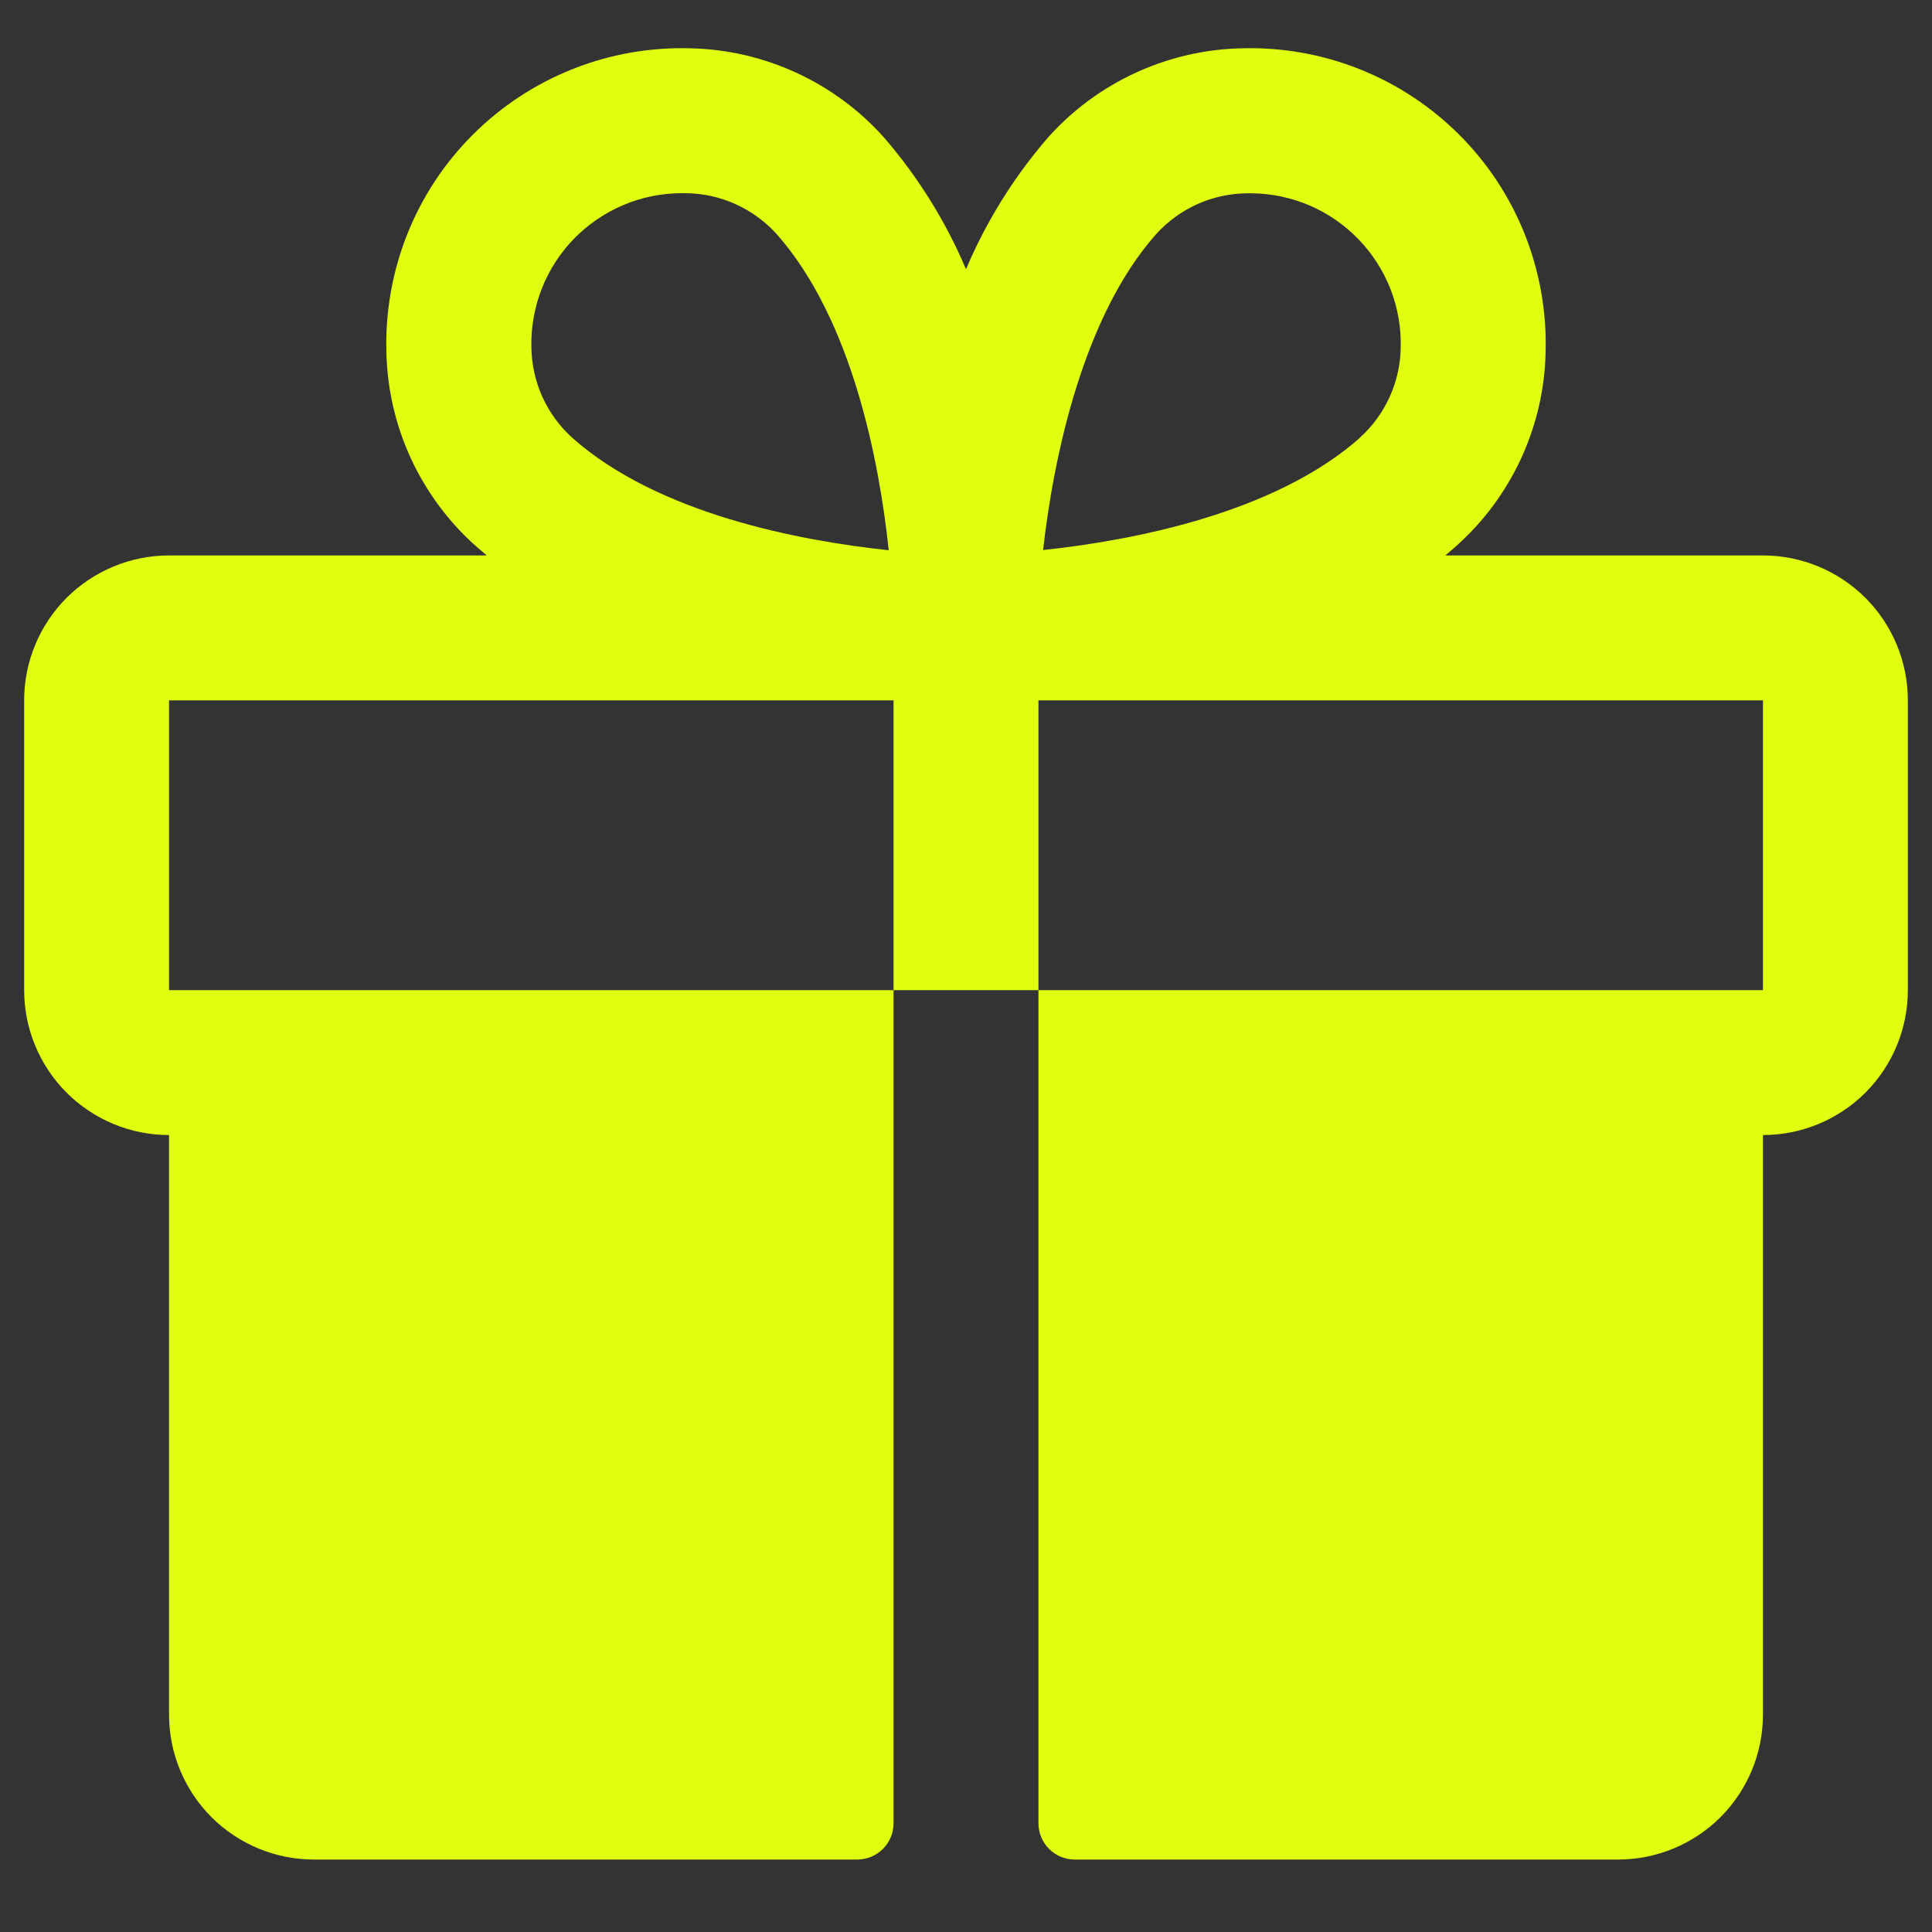<svg width="20" height="20" viewBox="0 0 20 20" fill="none" xmlns="http://www.w3.org/2000/svg">
<rect x="0" y="0" width="20" height="20" fill="#333333" stroke="none"/>
<path d="M18.25 5.75H14.961C14.998 5.719 15.035 5.689 15.071 5.656C15.356 5.403 15.585 5.094 15.745 4.749C15.905 4.403 15.992 4.028 16 3.647C16.012 3.231 15.939 2.816 15.786 2.429C15.632 2.041 15.401 1.689 15.106 1.395C14.811 1.1 14.46 0.869 14.072 0.715C13.685 0.561 13.27 0.488 12.854 0.5C12.473 0.508 12.098 0.595 11.752 0.755C11.406 0.915 11.097 1.144 10.844 1.429C10.494 1.835 10.209 2.293 10 2.787C9.791 2.293 9.506 1.835 9.156 1.429C8.903 1.144 8.594 0.915 8.248 0.755C7.902 0.595 7.527 0.508 7.146 0.5C6.73 0.488 6.315 0.561 5.928 0.715C5.54 0.869 5.189 1.1 4.894 1.395C4.599 1.689 4.368 2.041 4.214 2.429C4.061 2.816 3.988 3.231 4 3.647C4.008 4.028 4.095 4.403 4.255 4.749C4.415 5.094 4.644 5.403 4.929 5.656C4.965 5.687 5.002 5.717 5.039 5.75H1.75C1.352 5.75 0.971 5.908 0.689 6.189C0.408 6.471 0.25 6.852 0.25 7.25V10.25C0.25 10.648 0.408 11.029 0.689 11.311C0.971 11.592 1.352 11.75 1.75 11.75V17.75C1.75 18.148 1.908 18.529 2.189 18.811C2.471 19.092 2.852 19.25 3.25 19.25H8.875C8.974 19.25 9.07 19.21 9.14 19.14C9.21 19.07 9.25 18.974 9.25 18.875V10.25H1.75V7.25H9.25V10.25H10.75V7.25H18.25V10.25H10.75V18.875C10.75 18.974 10.79 19.07 10.86 19.14C10.93 19.21 11.025 19.25 11.125 19.25H16.75C17.148 19.25 17.529 19.092 17.811 18.811C18.092 18.529 18.25 18.148 18.25 17.75V11.75C18.648 11.75 19.029 11.592 19.311 11.311C19.592 11.029 19.75 10.648 19.75 10.25V7.25C19.75 6.852 19.592 6.471 19.311 6.189C19.029 5.908 18.648 5.75 18.25 5.75ZM5.923 4.531C5.792 4.412 5.687 4.268 5.614 4.107C5.541 3.945 5.503 3.771 5.501 3.594C5.496 3.386 5.533 3.18 5.609 2.987C5.685 2.794 5.798 2.619 5.943 2.47C6.088 2.322 6.261 2.204 6.452 2.123C6.643 2.042 6.848 2 7.055 2H7.101C7.278 2.002 7.453 2.04 7.614 2.113C7.775 2.186 7.92 2.291 8.039 2.422C8.825 3.311 9.103 4.784 9.2 5.696C8.285 5.599 6.812 5.322 5.923 4.531ZM14.079 4.531C13.189 5.319 11.713 5.596 10.798 5.694C10.909 4.708 11.219 3.266 11.969 2.423C12.088 2.292 12.232 2.187 12.393 2.114C12.555 2.041 12.729 2.003 12.906 2.001H12.952C13.159 2.002 13.364 2.045 13.555 2.126C13.746 2.208 13.918 2.327 14.062 2.476C14.207 2.625 14.319 2.801 14.395 2.994C14.47 3.188 14.506 3.394 14.5 3.601C14.497 3.777 14.458 3.95 14.385 4.11C14.312 4.27 14.208 4.413 14.077 4.531H14.079Z" fill="#E0FE10"/>
</svg>

